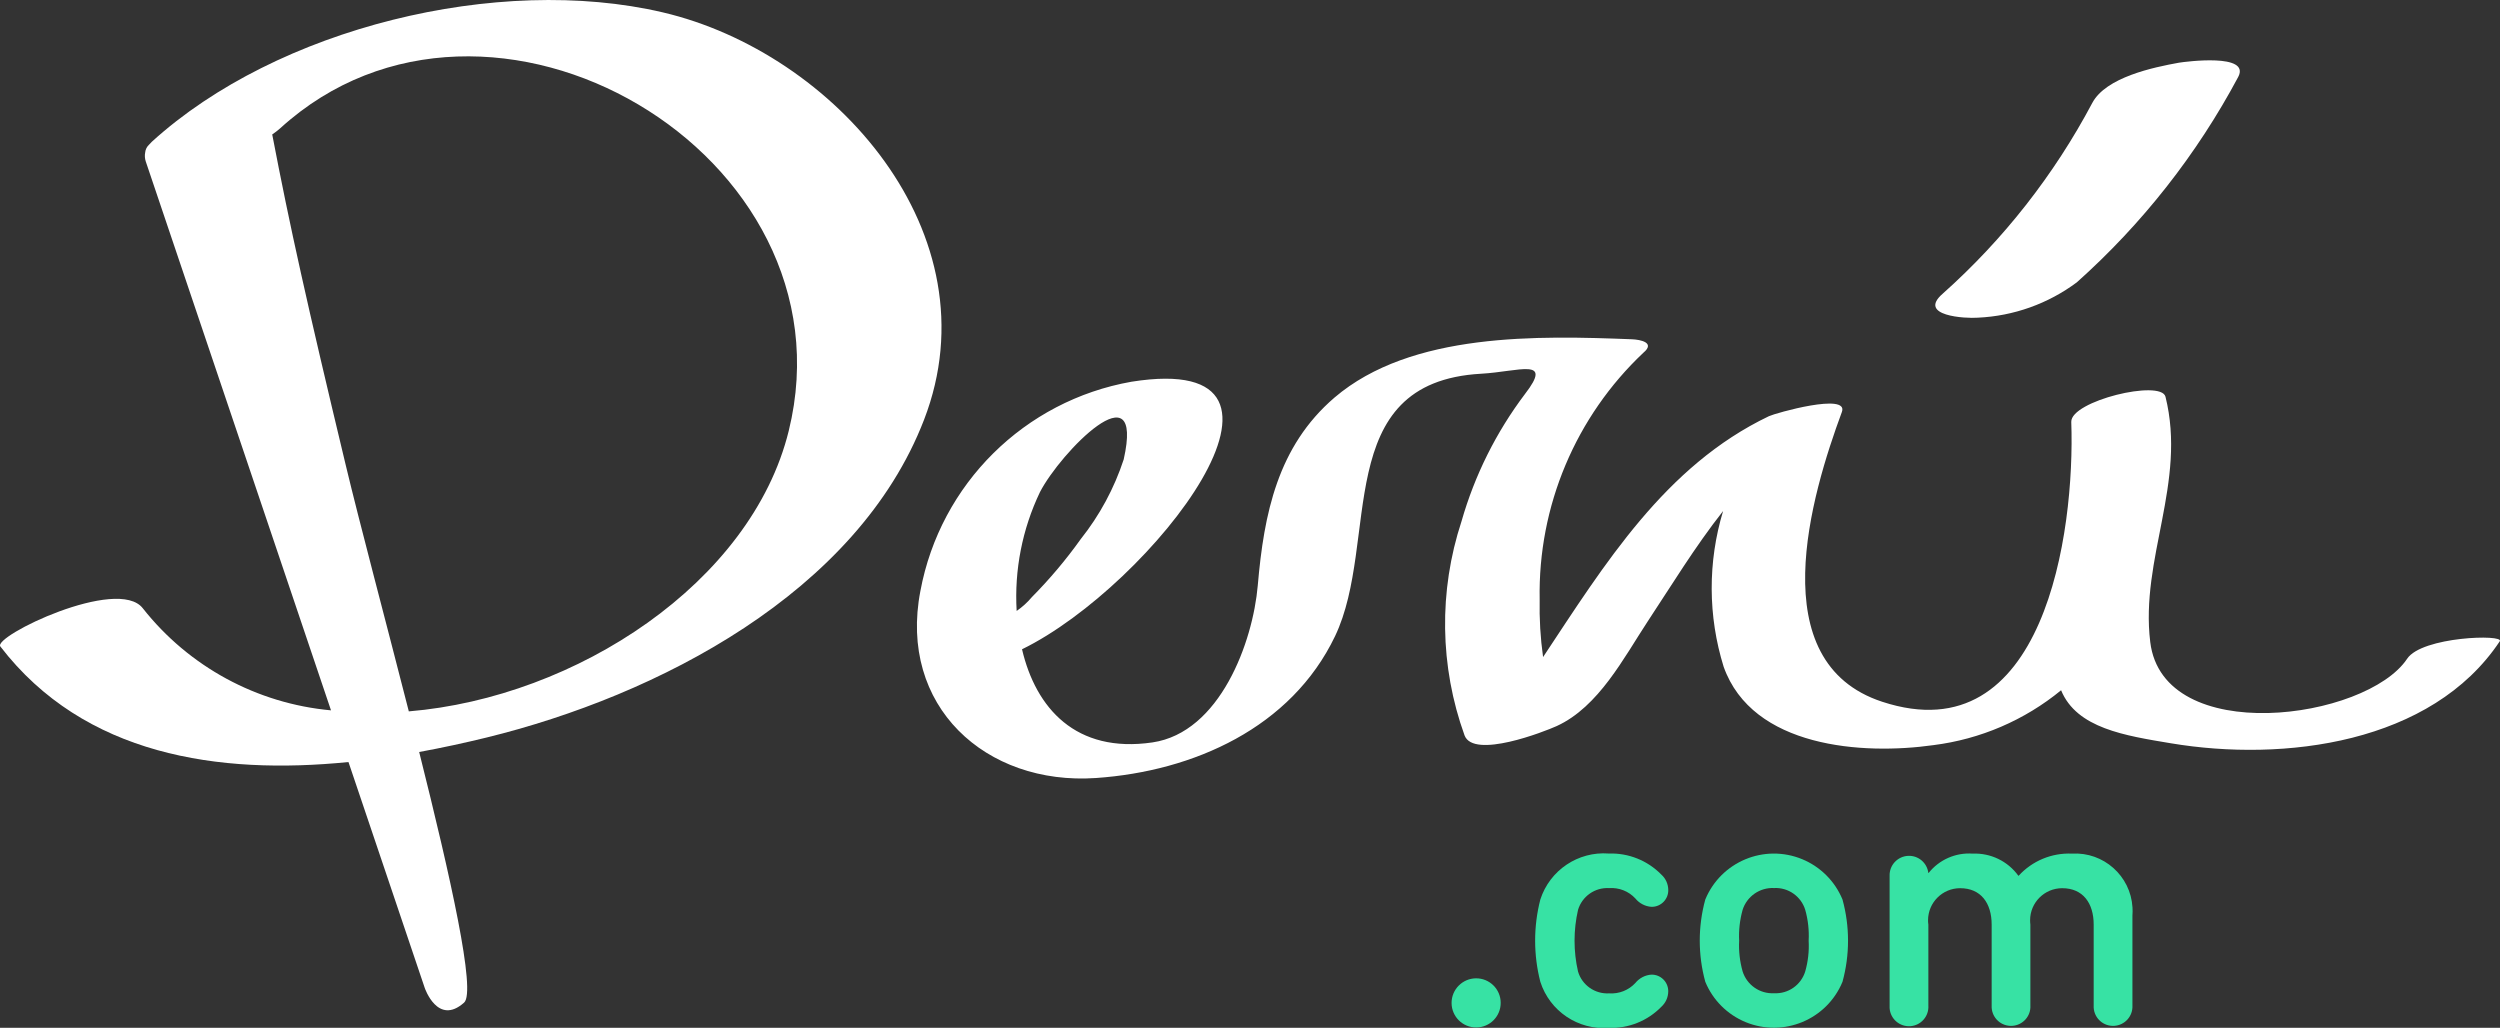<?xml version="1.0" encoding="utf-8"?>
<!-- Generator: Adobe Illustrator 16.0.3, SVG Export Plug-In . SVG Version: 6.00 Build 0)  -->
<!DOCTYPE svg PUBLIC "-//W3C//DTD SVG 1.0//EN" "http://www.w3.org/TR/2001/REC-SVG-20010904/DTD/svg10.dtd">
<svg version="1.0" id="Capa_1" xmlns="http://www.w3.org/2000/svg" xmlns:xlink="http://www.w3.org/1999/xlink" x="0px" y="0px"
	 width="81.992px" height="33.708px" viewBox="0 0 81.992 33.708" enable-background="new 0 0 81.992 33.708"
	 xml:space="preserve">
<rect x="0" y="0" width="81.992" height="33.708" fill="#333333" stroke="none"/>
<g id="Grupo_1186" transform="translate(0 0)">
	<path id="Trazado_2071" fill="#FFFFFF" d="M21.734,0.405C16.339-0.858,9.086,0.912,4.979,4.65
		C4.945,4.682,4.914,4.715,4.884,4.75l0,0C4.815,4.815,4.771,4.903,4.762,4.997c-0.02,0.1-0.013,0.203,0.019,0.3
		l6.075,18c-2.429-0.221-4.661-1.432-6.171-3.346c-0.82-1.066-4.93,0.92-4.673,1.252
		c2.751,3.576,7.155,4.217,11.417,3.789l2.5,7.405c0,0,0.424,1.259,1.292,0.485c0.4-0.352-0.441-4.1-1.473-8.219
		c0.754-0.138,1.5-0.301,2.208-0.474c5.6-1.373,12.159-4.741,14.351-10.425
		C32.657,7.669,27.36,1.722,21.734,0.405z M25.868,14.131c-1.224,4.974-6.968,8.741-12.46,9.2
		c-0.784-3.07-1.613-6.171-2.072-8.09c-1.27-5.3-1.831-7.815-2.408-10.831l0,0
		C9.019,4.348,9.106,4.281,9.188,4.209C16.024-2.018,28.106,5.039,25.868,14.131L25.868,14.131z"/>
	<path id="Trazado_2072" fill="#FFFFFF" d="M78.947,21.604c-1.34,2.014-8.006,2.918-8.426-0.548
		c-0.334-2.731,1.199-5.231,0.5-8.045c-0.146-0.577-3.113,0.139-3.09,0.827c0.129,3.631-0.887,10.92-6.199,9.178
		c-3.974-1.301-2.326-6.794-1.324-9.506c0.238-0.644-2.178,0.037-2.394,0.14
		c-3.408,1.63-5.382,4.849-7.406,7.899c-0.088-0.626-0.125-1.259-0.112-1.891
		c-0.057-3.058,1.18-5.996,3.405-8.093c0.394-0.329-0.1-0.427-0.377-0.438c-3.045-0.118-7.238-0.241-9.758,1.913
		c-1.865,1.6-2.313,3.809-2.515,6.159c-0.159,1.852-1.235,4.824-3.456,5.15
		c-2.513,0.367-3.824-1.127-4.276-3.055c4.253-2.08,10.265-9.835,3.591-8.775
		c-3.511,0.621-6.269,3.353-6.923,6.857c-0.734,3.781,2.14,6.39,5.76,6.14
		c3.2-0.222,6.4-1.649,7.838-4.651c1.482-3.101-0.159-8.33,4.789-8.608c1.251-0.07,2.379-0.549,1.441,0.664
		c-0.945,1.252-1.651,2.667-2.082,4.175c-0.752,2.287-0.717,4.76,0.1,7.024c0.3,0.781,2.619-0.125,3.022-0.308
		c1.377-0.631,2.199-2.239,2.988-3.438c0.758-1.145,1.547-2.445,2.469-3.614c-0.505,1.667-0.499,3.445,0.018,5.108
		c0.945,2.653,4.553,2.899,6.878,2.57c1.538-0.193,2.99-0.816,4.189-1.8c0.513,1.25,2.106,1.489,3.601,1.739
		c3.705,0.621,8.552,0.014,10.787-3.346C82.141,20.794,79.434,20.875,78.947,21.604z M34.107,16.14
		c0.676-1.31,3.434-4.133,2.747-1.073c-0.311,0.949-0.789,1.835-1.411,2.616c-0.481,0.675-1.017,1.31-1.6,1.899
		c-0.145,0.174-0.314,0.326-0.5,0.455C33.264,18.694,33.527,17.354,34.107,16.14z"/>
	<path id="Trazado_2073" fill="#FFFFFF" d="M64.864,10.419c1.175-0.053,2.306-0.457,3.249-1.159
		c2.147-1.917,3.939-4.198,5.294-6.738c0.411-0.783-1.73-0.5-1.943-0.466c-0.831,0.15-2.399,0.475-2.846,1.324
		c-1.251,2.357-2.909,4.473-4.9,6.249C62.864,10.366,64.471,10.451,64.864,10.419z"/>
</g>
<g id="Grupo_1187" transform="translate(47.602 27.992)">
	<path id="Trazado_2074" fill="#37E2A4" d="M0.805,4.094c0.444-0.004,0.809,0.354,0.811,0.8
		c0.004,0.444-0.354,0.809-0.8,0.811C0.372,5.71,0.008,5.351,0.005,4.906c0-0.003,0-0.005,0-0.007
		C0.006,4.458,0.363,4.098,0.805,4.094z"/>
	<path id="Trazado_2075" fill="#37E2A4" d="M2.916,4.208c-0.227-0.885-0.227-1.815,0-2.699
		c0.31-0.961,1.238-1.584,2.245-1.508c0.646-0.022,1.272,0.229,1.724,0.691c0.143,0.128,0.224,0.309,0.227,0.5
		c0.008,0.3-0.229,0.549-0.529,0.557c-0.008,0-0.018,0-0.025,0C6.351,1.734,6.163,1.635,6.034,1.476
		C5.814,1.237,5.496,1.112,5.171,1.135C4.707,1.108,4.284,1.405,4.152,1.851c-0.152,0.664-0.152,1.355,0,2.019
		C4.283,4.317,4.707,4.614,5.171,4.587C5.497,4.61,5.814,4.484,6.034,4.245C6.164,4.086,6.352,3.988,6.556,3.973
		C6.855,3.966,7.103,4.202,7.111,4.502c0,0.009,0,0.018,0,0.026c-0.003,0.191-0.085,0.372-0.227,0.5
		C6.433,5.491,5.807,5.742,5.161,5.719C4.153,5.795,3.225,5.171,2.916,4.208z"/>
	<path id="Trazado_2076" fill="#37E2A4" d="M8.326,4.208c-0.242-0.883-0.242-1.816,0-2.699
		c0.513-1.243,1.935-1.835,3.179-1.322c0.599,0.248,1.074,0.723,1.321,1.322c0.242,0.883,0.242,1.816,0,2.699
		C12.313,5.451,10.89,6.042,9.648,5.53C9.048,5.282,8.573,4.807,8.326,4.208z M11.604,3.867
		c0.093-0.327,0.131-0.668,0.112-1.008c0.018-0.341-0.019-0.682-0.112-1.011c-0.136-0.443-0.557-0.739-1.02-0.715
		C10.117,1.109,9.692,1.403,9.55,1.848C9.459,2.177,9.419,2.518,9.437,2.859C9.419,3.199,9.458,3.54,9.55,3.867
		c0.141,0.446,0.565,0.741,1.033,0.716C11.047,4.608,11.468,4.312,11.604,3.867L11.604,3.867z"/>
	<path id="Trazado_2077" fill="#37E2A4" d="M14.371,0.738c-0.014-0.352,0.261-0.647,0.613-0.661
		c0.332-0.013,0.617,0.231,0.657,0.56h0.011c0.347-0.435,0.886-0.672,1.441-0.633
		c0.59-0.025,1.153,0.246,1.5,0.725h0.011c0.446-0.488,1.086-0.754,1.747-0.725
		c1.036-0.061,1.926,0.73,1.986,1.766c0.006,0.088,0.005,0.176-0.002,0.264v2.949
		c0.019,0.351-0.249,0.65-0.6,0.67c-0.352,0.019-0.651-0.248-0.671-0.6c-0.001-0.023-0.001-0.047,0-0.07V2.331
		c0-0.701-0.351-1.193-1.032-1.193c-0.58,0-1.052,0.469-1.053,1.049c0,0.049,0.002,0.096,0.009,0.144v2.652
		c0.021,0.351-0.249,0.65-0.599,0.67c-0.352,0.019-0.651-0.248-0.671-0.6c-0.001-0.023-0.001-0.047,0-0.07V2.331
		c0-0.701-0.352-1.193-1.033-1.193c-0.581,0-1.052,0.47-1.053,1.051c0,0.047,0.003,0.095,0.01,0.143v2.652
		c0.024,0.352-0.241,0.655-0.592,0.68c-0.351,0.023-0.655-0.241-0.679-0.592c-0.002-0.029-0.002-0.059,0-0.088
		L14.371,0.738z"/>
</g>
</svg>
